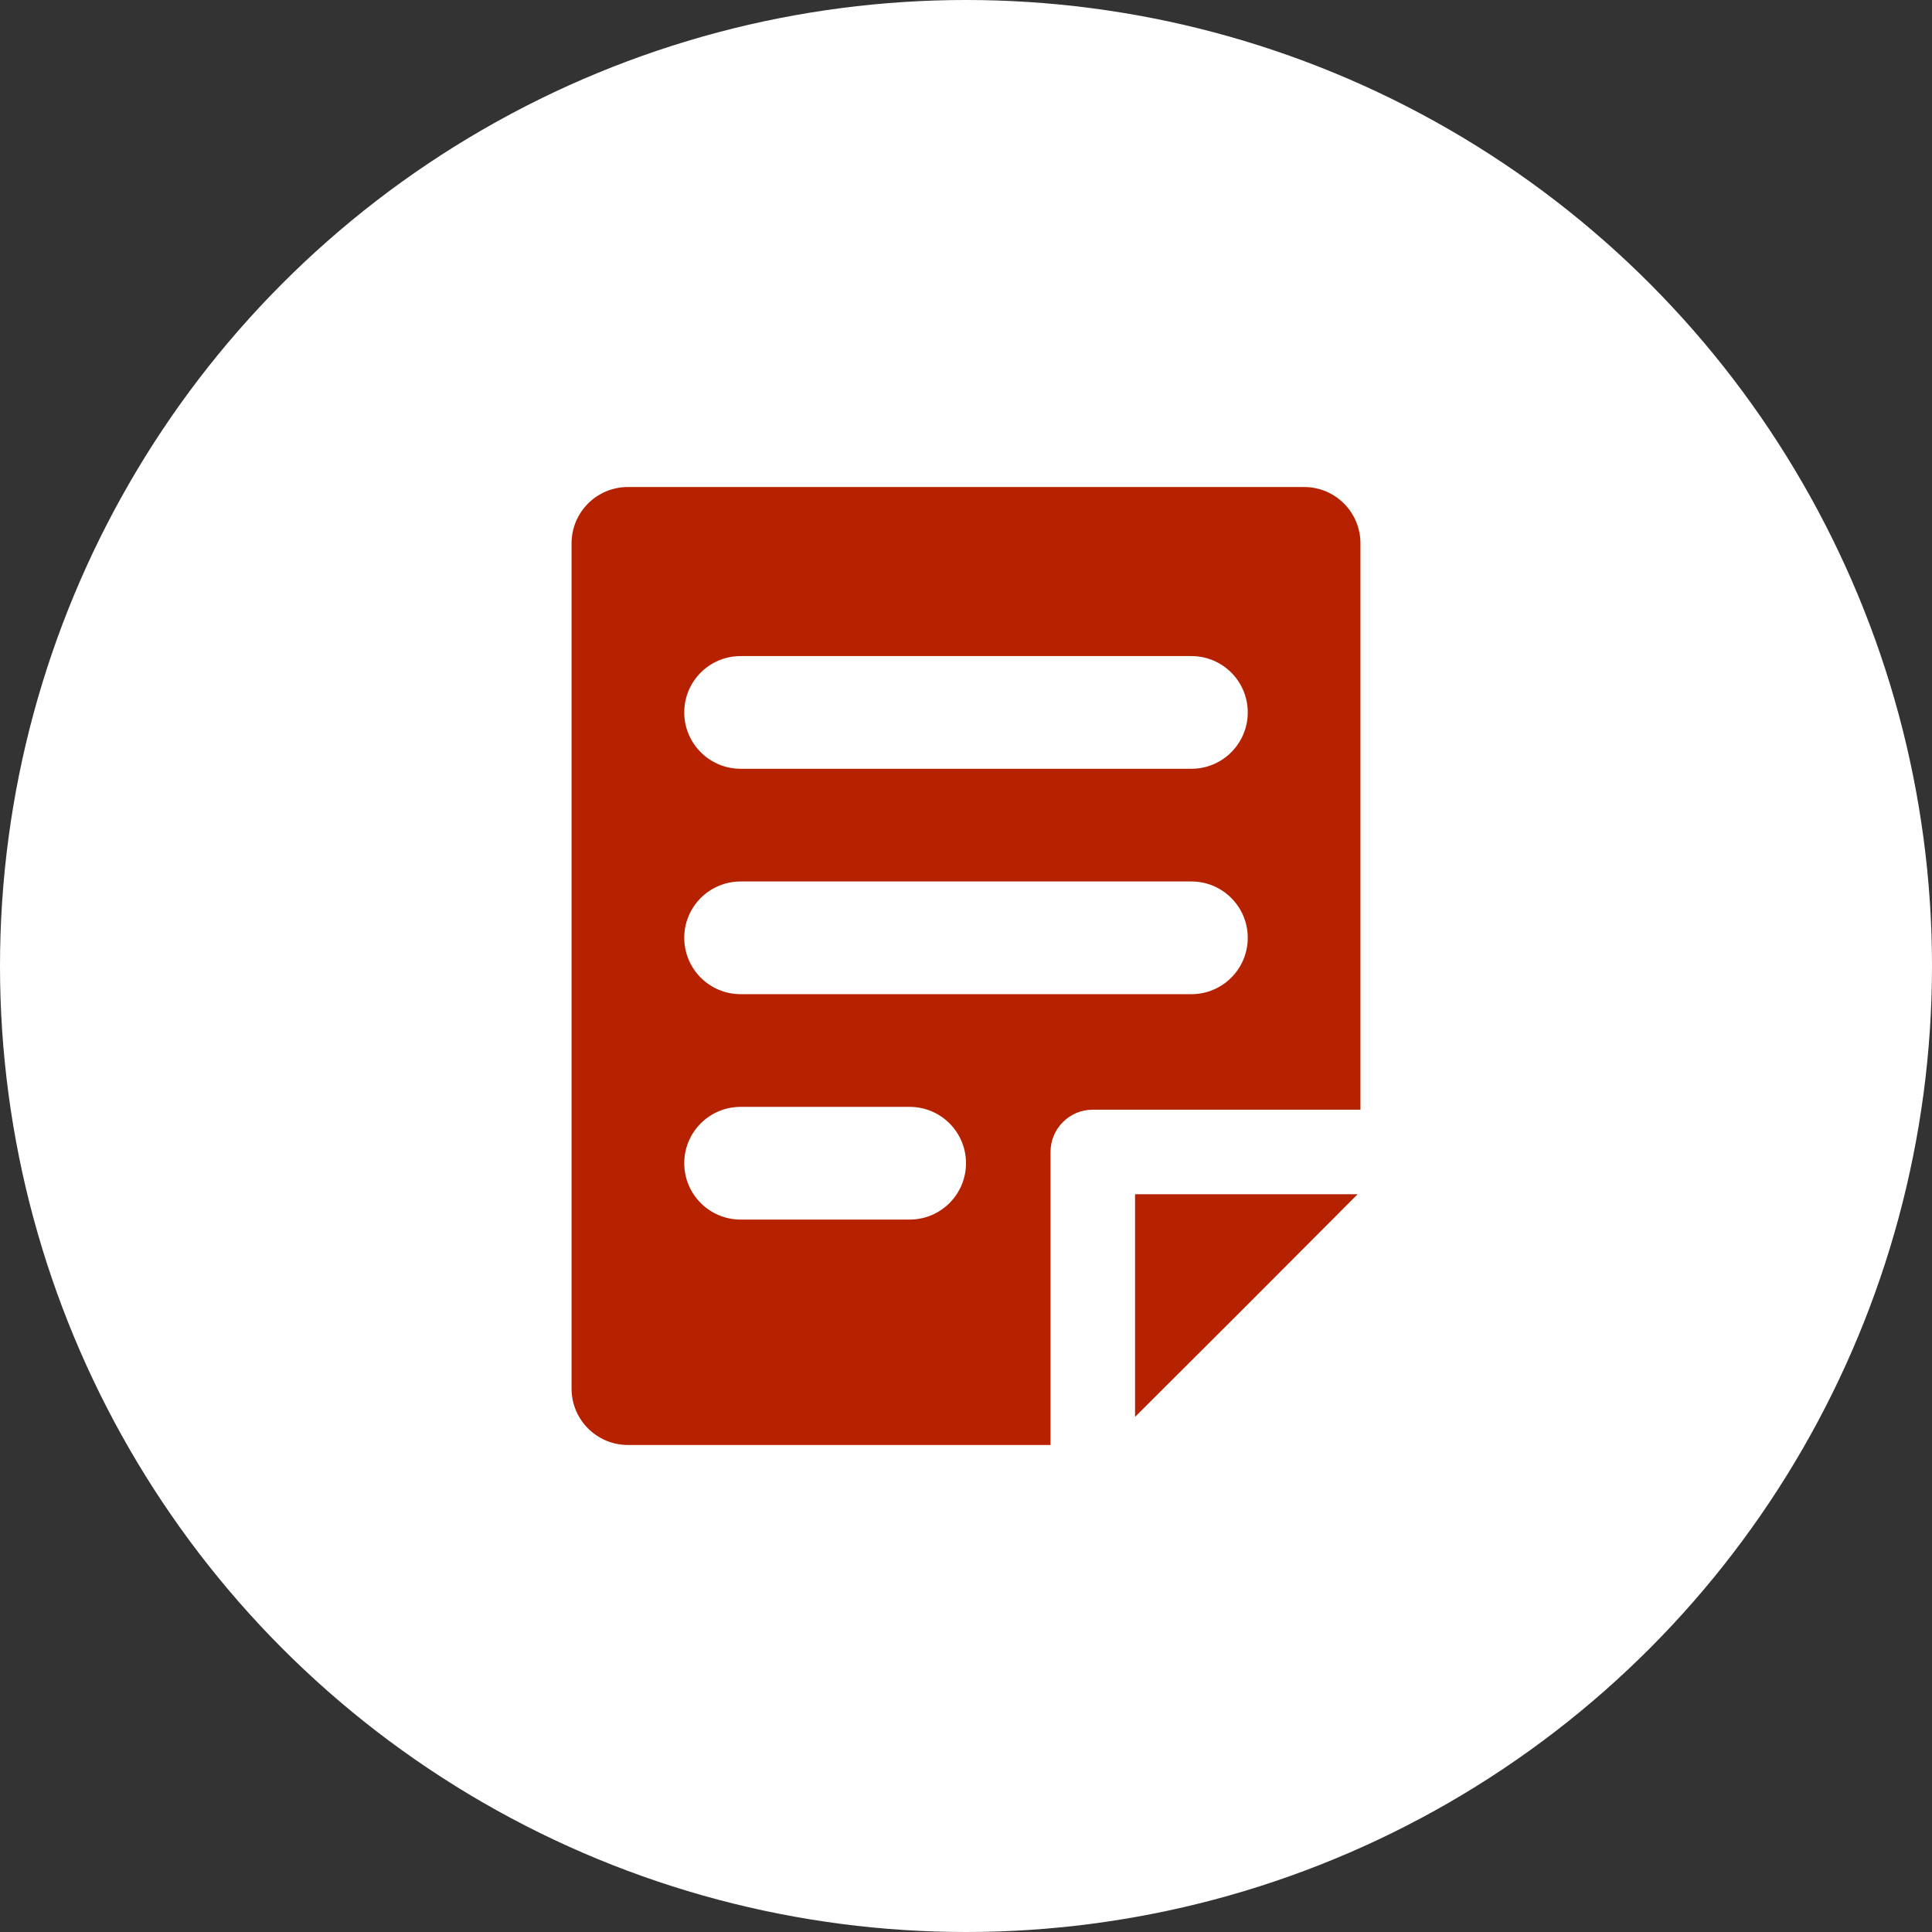 <svg width="48" height="48" viewBox="0 0 48 48" fill="none" xmlns="http://www.w3.org/2000/svg">
<rect x="0" y="0" width="48" height="48" fill="#333333" stroke="none"/>
<circle cx="24" cy="24" r="24" fill="white"/>
<path fill-rule="evenodd" clip-rule="evenodd" d="M15.6 12.1C14.827 12.1 14.2 12.726 14.2 13.5V34.5C14.2 35.273 14.827 35.9 15.6 35.9H26.1V28.62C26.1 28.04 26.57 27.57 27.15 27.57H33.8V13.5C33.8 12.726 33.173 12.1 32.4 12.1H15.6ZM17 17.7C17 16.926 17.627 16.3 18.4 16.3H29.6C30.373 16.3 31 16.926 31 17.7C31 18.473 30.373 19.1 29.6 19.1H18.4C17.627 19.1 17 18.473 17 17.7ZM18.4 21.9C17.627 21.9 17 22.526 17 23.3C17 24.073 17.627 24.7 18.4 24.7H29.6C30.373 24.7 31 24.073 31 23.3C31 22.526 30.373 21.9 29.6 21.9H18.4ZM17 28.9C17 28.126 17.627 27.5 18.4 27.5H22.6C23.373 27.5 24 28.126 24 28.9C24 29.673 23.373 30.3 22.6 30.3H18.4C17.627 30.3 17 29.673 17 28.9Z" fill="#B62100"/>
<path d="M33.73 29.67H28.2V35.201L30.776 32.631L33.73 29.67Z" fill="#B62100"/>
</svg>
